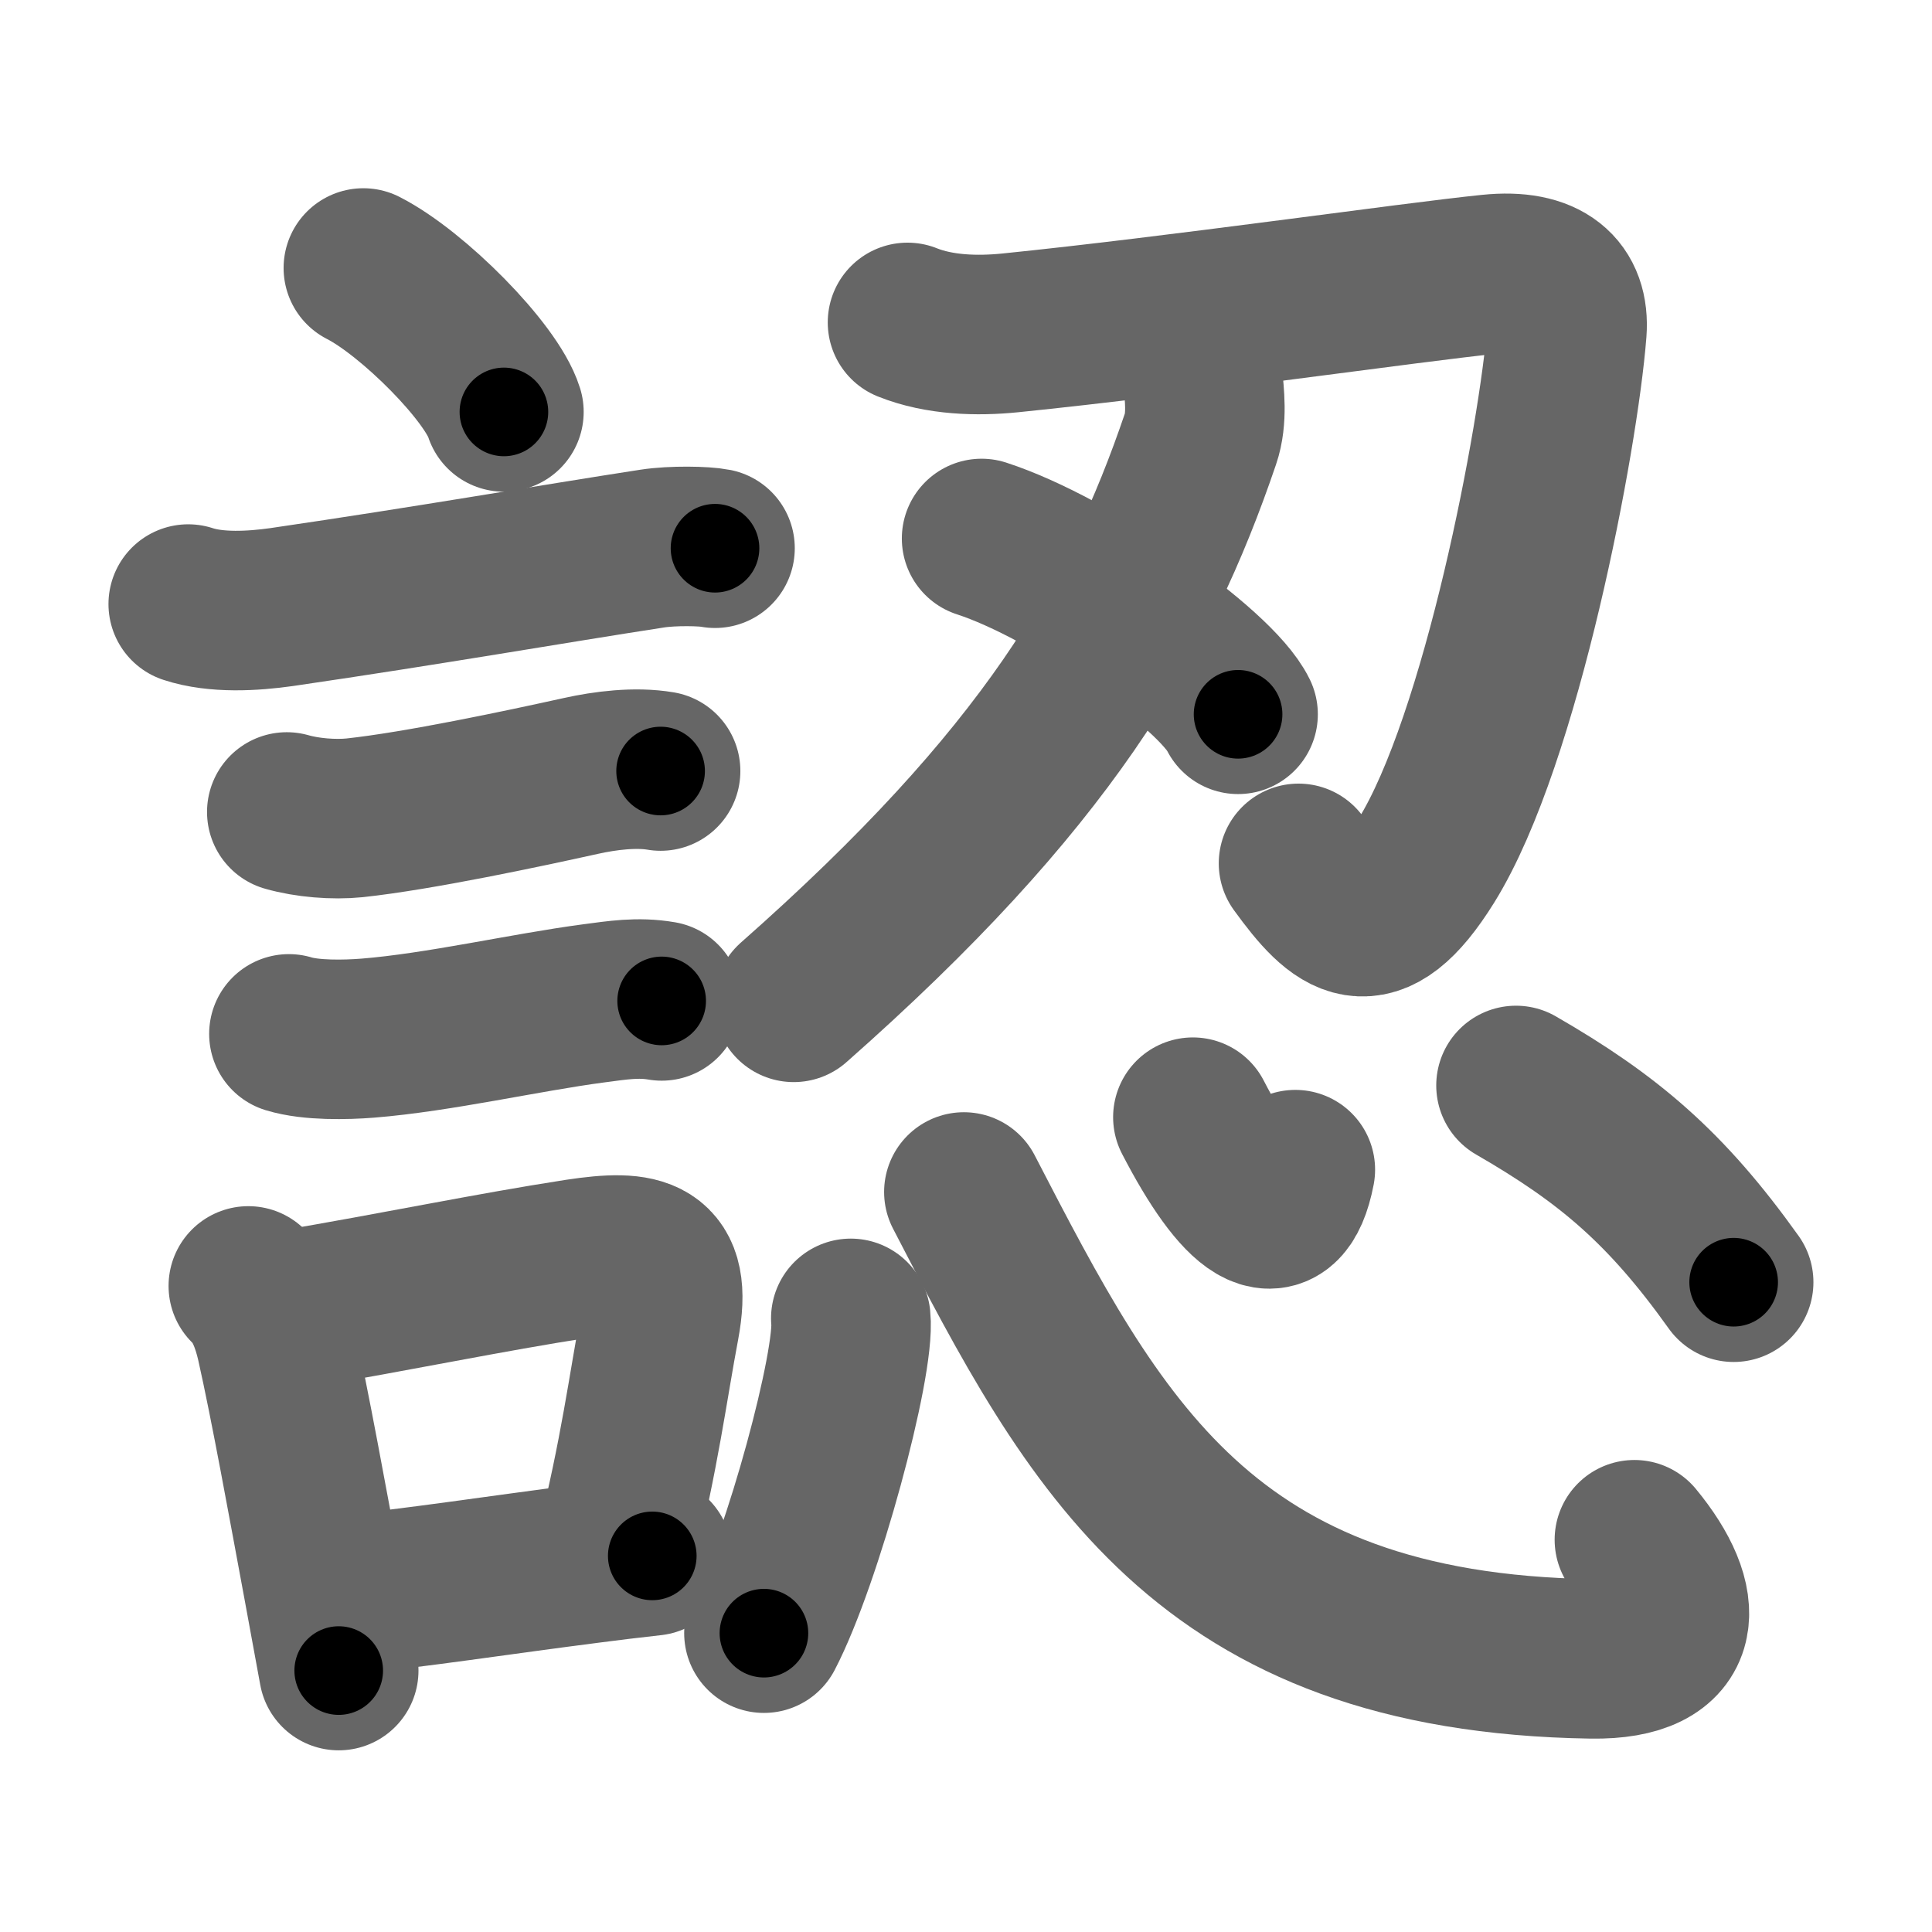 <svg xmlns="http://www.w3.org/2000/svg" width="109" height="109" viewBox="0 0 109 109" id="8a8d"><g fill="none" stroke="#666" stroke-width="9" stroke-linecap="round" stroke-linejoin="round"><g><g><path d="M20.5,15.12c2.8,1.43,7.23,5.89,7.93,8.12" /><path d="M10.62,34.08c1.58,0.52,3.65,0.4,5.27,0.17c8.48-1.24,15.13-2.41,20.91-3.3c1.17-0.18,2.95-0.14,3.54-0.02" /><path d="M16.18,45.81c1.15,0.33,2.65,0.45,3.83,0.33c3.62-0.39,9.49-1.64,12.75-2.36c1.39-0.31,3.1-0.52,4.51-0.28" /><path d="M16.3,58.33c1.24,0.38,3.2,0.34,4.45,0.24c4-0.32,8.88-1.45,12.73-1.96c1.37-0.18,2.51-0.37,3.85-0.14" /><g><path d="M14.01,72.55c0.87,0.81,1.31,2.1,1.56,3.18c0.78,3.46,1.8,9.1,2.66,13.73c0.32,1.74,0.62,3.38,0.88,4.79" /><path d="M16.12,73.94c6.61-1.12,11.28-2.12,16.5-2.93c3.58-0.54,5.35-0.23,4.6,3.75c-0.65,3.43-1.13,7.27-2.51,12.78" /><path d="M19.4,89.99c4.2-0.42,8.6-1.11,13.84-1.78c1.13-0.15,2.32-0.29,3.56-0.43" /></g></g><g p4:phon="忍" xmlns:p4="http://kanjivg.tagaini.net"><g><g><path d="M51.2,18.19c1.8,0.72,3.93,0.78,5.8,0.59c9.45-0.96,22.56-2.85,27.07-3.31c3.12-0.32,4.5,0.96,4.33,3.21c-0.46,5.94-3.68,23.05-7.93,29.88c-3.08,4.95-4.88,3.36-7.21,0.15" /><path d="M67.87,21.37c0.07,0.84,0.26,2.22-0.14,3.39C64.25,35,59,44,44.78,56.55" /></g><g><path d="M55.38,30.38c5.11,1.66,13.2,7.33,14.47,9.92" /></g></g><g><path d="M48,74.38c0.27,2.51-2.72,13.58-4.9,17.76" /><path d="M54.38,67.25c7.37,14.25,13.5,26,35.42,26.34c5.38,0.08,5.34-3.17,2.41-6.72" /><path d="M67.3,63.03c2.7,5.22,5,7,5.78,2.96" /><path d="M85.53,61.24C90.75,64.25,94,67,97.81,72.34" /></g></g></g></g><g fill="none" stroke="#000" stroke-width="5" stroke-linecap="round" stroke-linejoin="round"><path d="M20.5,15.12c2.8,1.43,7.23,5.89,7.93,8.12" stroke-dasharray="11.516" stroke-dashoffset="11.516"><animate attributeName="stroke-dashoffset" values="11.516;11.516;0" dur="0.115s" fill="freeze" begin="0s;8a8d.click" /></path><path d="M10.62,34.08c1.58,0.52,3.65,0.4,5.27,0.17c8.48-1.24,15.13-2.41,20.91-3.3c1.17-0.18,2.95-0.14,3.54-0.02" stroke-dasharray="30.036" stroke-dashoffset="30.036"><animate attributeName="stroke-dashoffset" values="30.036" fill="freeze" begin="8a8d.click" /><animate attributeName="stroke-dashoffset" values="30.036;30.036;0" keyTimes="0;0.277;1" dur="0.415s" fill="freeze" begin="0s;8a8d.click" /></path><path d="M16.18,45.81c1.15,0.33,2.65,0.45,3.83,0.33c3.62-0.39,9.49-1.64,12.75-2.36c1.39-0.31,3.1-0.52,4.51-0.28" stroke-dasharray="21.382" stroke-dashoffset="21.382"><animate attributeName="stroke-dashoffset" values="21.382" fill="freeze" begin="8a8d.click" /><animate attributeName="stroke-dashoffset" values="21.382;21.382;0" keyTimes="0;0.66;1" dur="0.629s" fill="freeze" begin="0s;8a8d.click" /></path><path d="M16.3,58.33c1.24,0.38,3.2,0.34,4.45,0.24c4-0.32,8.88-1.45,12.73-1.96c1.37-0.18,2.51-0.37,3.85-0.14" stroke-dasharray="21.233" stroke-dashoffset="21.233"><animate attributeName="stroke-dashoffset" values="21.233" fill="freeze" begin="8a8d.click" /><animate attributeName="stroke-dashoffset" values="21.233;21.233;0" keyTimes="0;0.748;1" dur="0.841s" fill="freeze" begin="0s;8a8d.click" /></path><path d="M14.01,72.55c0.87,0.81,1.31,2.1,1.56,3.18c0.78,3.46,1.8,9.1,2.66,13.73c0.32,1.74,0.62,3.38,0.88,4.79" stroke-dasharray="22.45" stroke-dashoffset="22.45"><animate attributeName="stroke-dashoffset" values="22.45" fill="freeze" begin="8a8d.click" /><animate attributeName="stroke-dashoffset" values="22.45;22.45;0" keyTimes="0;0.789;1" dur="1.066s" fill="freeze" begin="0s;8a8d.click" /></path><path d="M16.12,73.94c6.61-1.12,11.28-2.12,16.5-2.93c3.58-0.54,5.35-0.23,4.6,3.75c-0.65,3.43-1.13,7.27-2.51,12.78" stroke-dasharray="37.642" stroke-dashoffset="37.642"><animate attributeName="stroke-dashoffset" values="37.642" fill="freeze" begin="8a8d.click" /><animate attributeName="stroke-dashoffset" values="37.642;37.642;0" keyTimes="0;0.739;1" dur="1.442s" fill="freeze" begin="0s;8a8d.click" /></path><path d="M19.4,89.99c4.2-0.42,8.6-1.11,13.84-1.78c1.13-0.15,2.32-0.29,3.56-0.43" stroke-dasharray="17.542" stroke-dashoffset="17.542"><animate attributeName="stroke-dashoffset" values="17.542" fill="freeze" begin="8a8d.click" /><animate attributeName="stroke-dashoffset" values="17.542;17.542;0" keyTimes="0;0.892;1" dur="1.617s" fill="freeze" begin="0s;8a8d.click" /></path><path d="M51.2,18.19c1.8,0.72,3.93,0.78,5.8,0.59c9.45-0.96,22.56-2.85,27.07-3.31c3.12-0.32,4.5,0.96,4.33,3.21c-0.46,5.94-3.68,23.05-7.93,29.88c-3.08,4.95-4.88,3.36-7.21,0.15" stroke-dasharray="80.474" stroke-dashoffset="80.474"><animate attributeName="stroke-dashoffset" values="80.474" fill="freeze" begin="8a8d.click" /><animate attributeName="stroke-dashoffset" values="80.474;80.474;0" keyTimes="0;0.728;1" dur="2.222s" fill="freeze" begin="0s;8a8d.click" /></path><path d="M67.87,21.37c0.07,0.84,0.26,2.22-0.14,3.39C64.25,35,59,44,44.78,56.55" stroke-dasharray="43.138" stroke-dashoffset="43.138"><animate attributeName="stroke-dashoffset" values="43.138" fill="freeze" begin="8a8d.click" /><animate attributeName="stroke-dashoffset" values="43.138;43.138;0" keyTimes="0;0.838;1" dur="2.653s" fill="freeze" begin="0s;8a8d.click" /></path><path d="M55.38,30.38c5.11,1.66,13.2,7.33,14.47,9.92" stroke-dasharray="17.77" stroke-dashoffset="17.77"><animate attributeName="stroke-dashoffset" values="17.77" fill="freeze" begin="8a8d.click" /><animate attributeName="stroke-dashoffset" values="17.77;17.77;0" keyTimes="0;0.937;1" dur="2.831s" fill="freeze" begin="0s;8a8d.click" /></path><path d="M48,74.38c0.27,2.51-2.72,13.58-4.9,17.76" stroke-dasharray="18.522" stroke-dashoffset="18.522"><animate attributeName="stroke-dashoffset" values="18.522" fill="freeze" begin="8a8d.click" /><animate attributeName="stroke-dashoffset" values="18.522;18.522;0" keyTimes="0;0.939;1" dur="3.016s" fill="freeze" begin="0s;8a8d.click" /></path><path d="M54.38,67.25c7.37,14.25,13.5,26,35.42,26.34c5.38,0.08,5.34-3.17,2.41-6.72" stroke-dasharray="57.693" stroke-dashoffset="57.693"><animate attributeName="stroke-dashoffset" values="57.693" fill="freeze" begin="8a8d.click" /><animate attributeName="stroke-dashoffset" values="57.693;57.693;0" keyTimes="0;0.839;1" dur="3.593s" fill="freeze" begin="0s;8a8d.click" /></path><path d="M67.3,63.03c2.7,5.22,5,7,5.78,2.96" stroke-dasharray="9.796" stroke-dashoffset="9.796"><animate attributeName="stroke-dashoffset" values="9.796" fill="freeze" begin="8a8d.click" /><animate attributeName="stroke-dashoffset" values="9.796;9.796;0" keyTimes="0;0.973;1" dur="3.691s" fill="freeze" begin="0s;8a8d.click" /></path><path d="M85.53,61.24C90.75,64.25,94,67,97.81,72.34" stroke-dasharray="16.708" stroke-dashoffset="16.708"><animate attributeName="stroke-dashoffset" values="16.708" fill="freeze" begin="8a8d.click" /><animate attributeName="stroke-dashoffset" values="16.708;16.708;0" keyTimes="0;0.957;1" dur="3.858s" fill="freeze" begin="0s;8a8d.click" /></path></g></svg>
